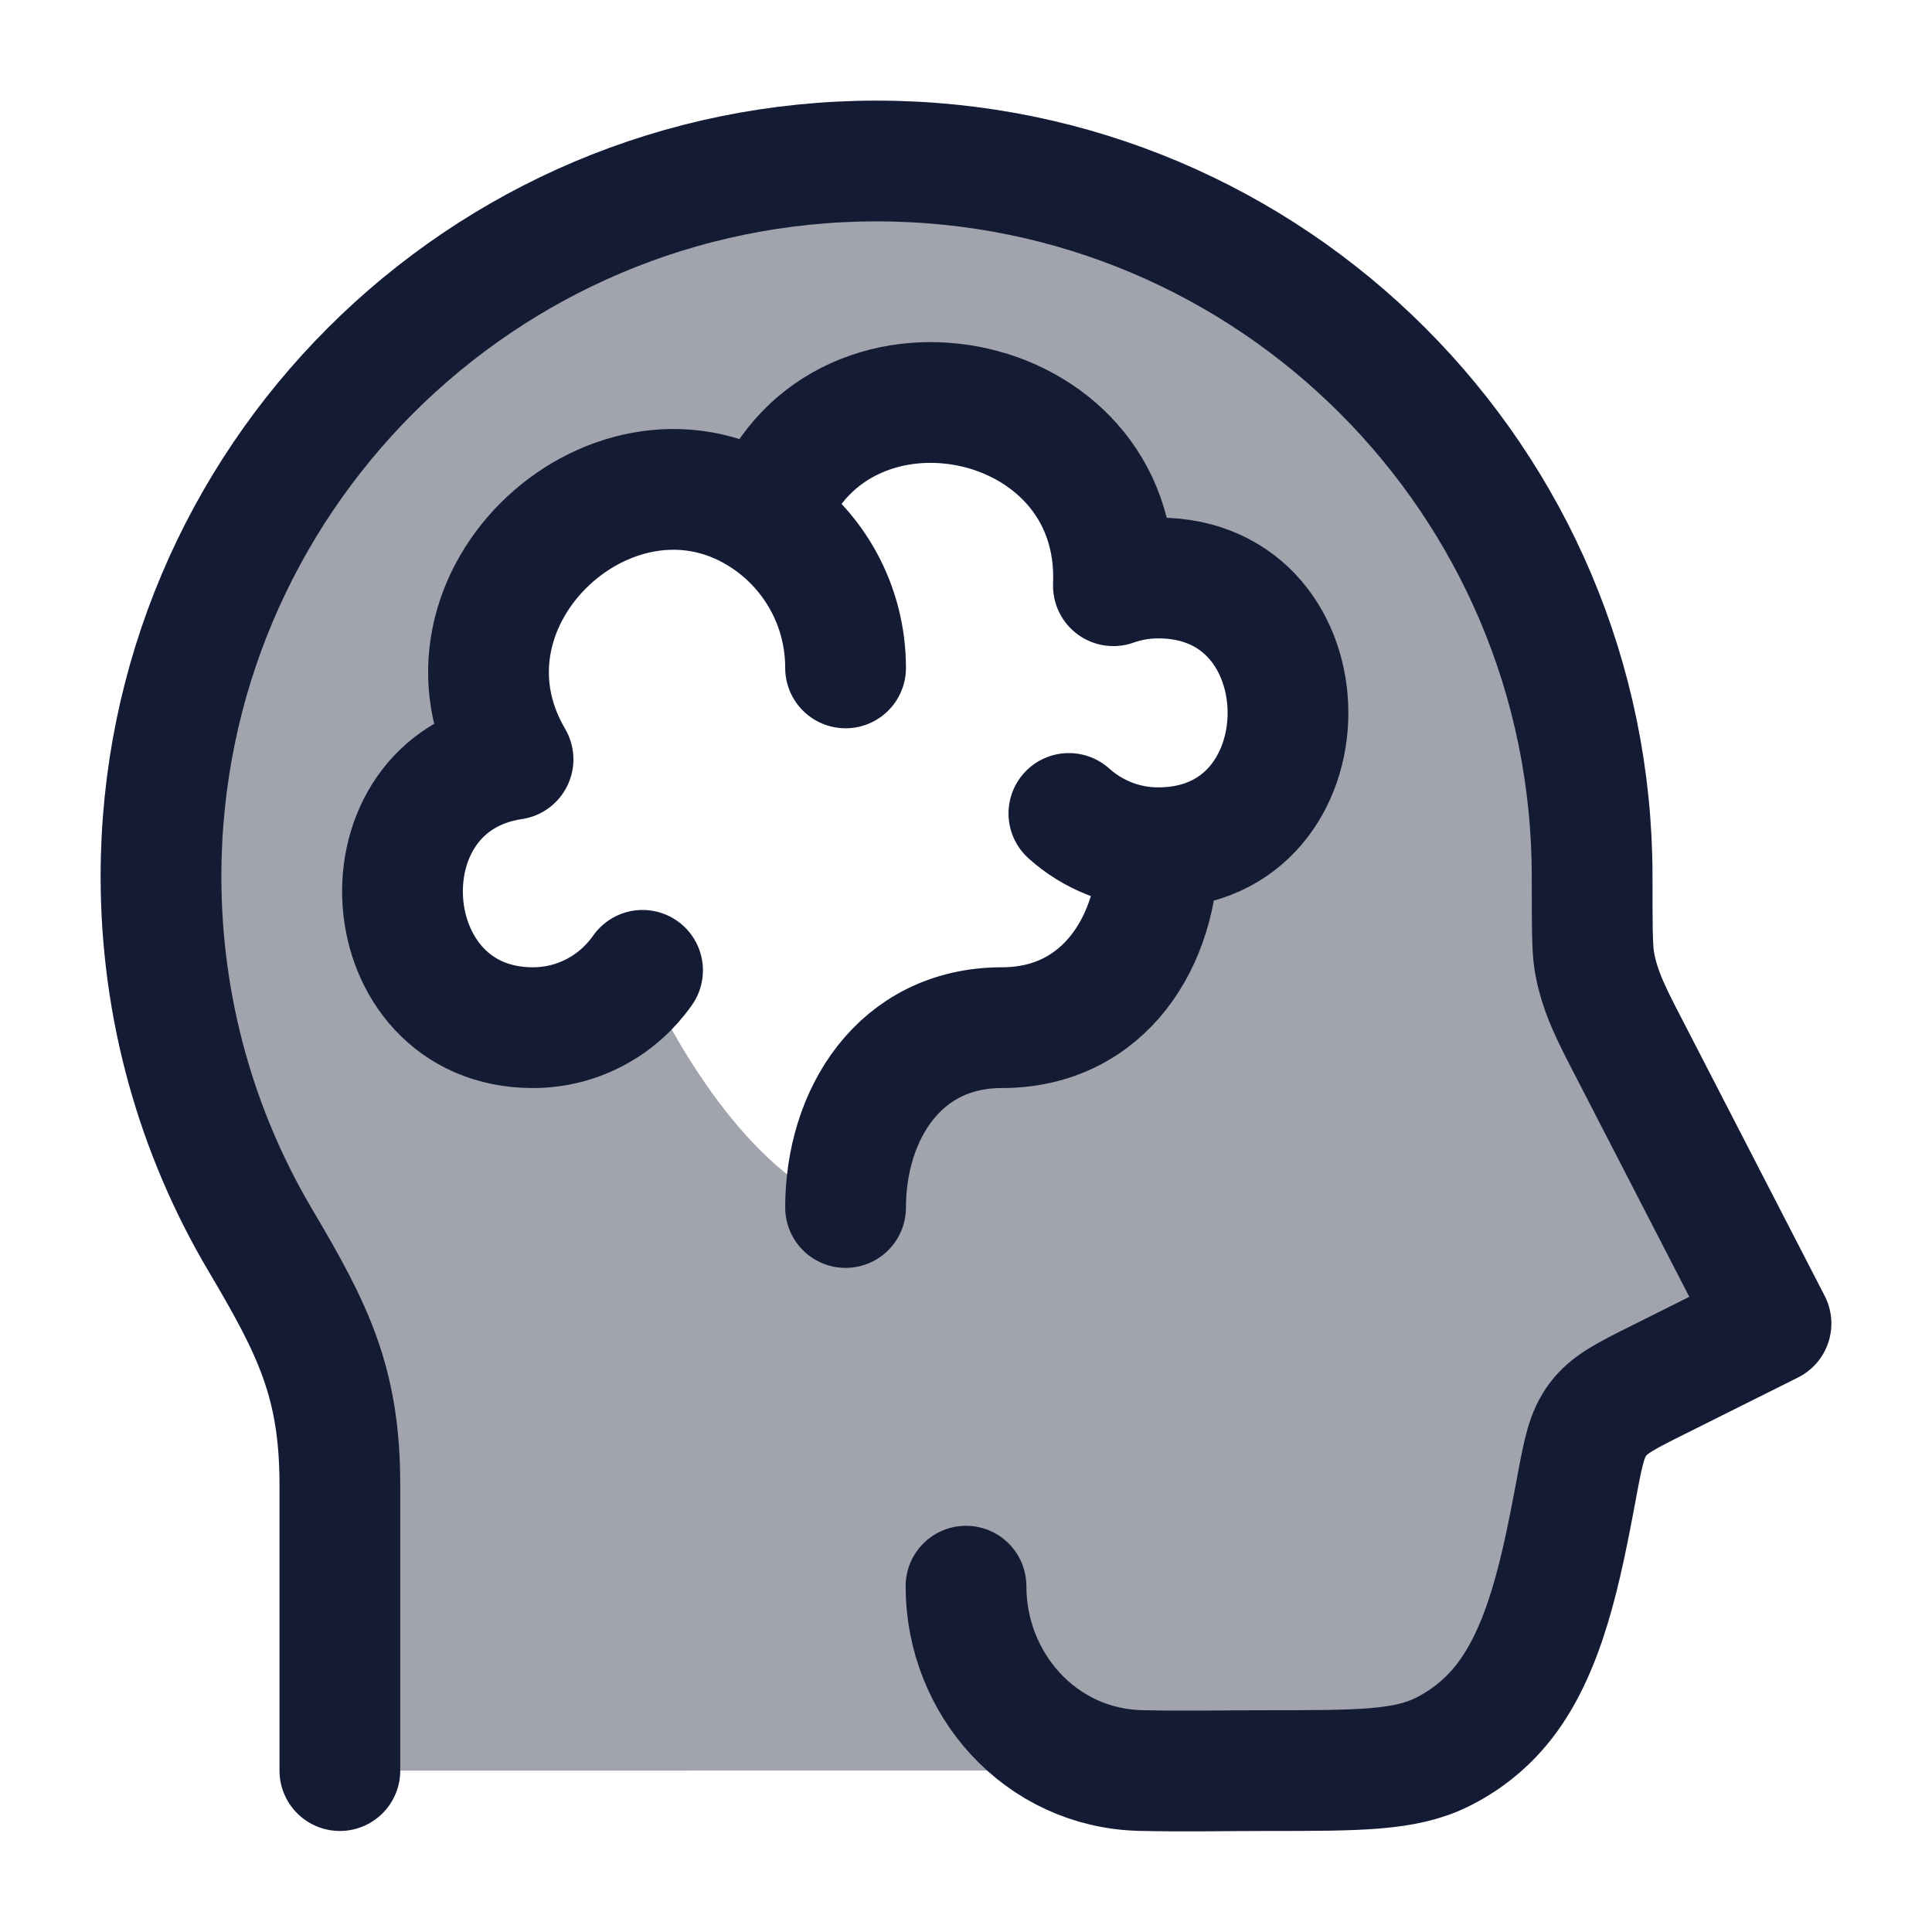 <svg width="24" height="24" viewBox="0 0 24 24" fill="none" xmlns="http://www.w3.org/2000/svg">
<path opacity="0.4" fill-rule="evenodd" clip-rule="evenodd" d="M19.778 10.887C19.778 5.979 15.798 2 10.889 2C5.98 2 2 5.979 2 10.887C2 12.537 2.45 14.083 3.235 15.408C3.889 16.513 4.222 17.174 4.222 18.445V21.995L14.168 21.994C14.521 22.003 14.875 22 15.228 21.997C15.4 21.996 15.572 21.995 15.744 21.995C16.878 21.995 17.445 21.995 17.906 21.77C18.185 21.634 18.433 21.44 18.633 21.202C19.199 20.529 19.4 19.461 19.583 18.493L19.59 18.452C19.67 18.03 19.71 17.818 19.851 17.631C19.992 17.444 20.195 17.343 20.601 17.14L22 16.441L20.219 12.987C20.209 12.968 20.199 12.948 20.189 12.929C20.021 12.604 19.857 12.285 19.802 11.919C19.778 11.756 19.778 11.466 19.778 10.887ZM14.388 7.18C14.193 7.18 14.005 7.214 13.831 7.276C13.936 4.778 10.335 4.1 9.519 6.44C7.667 5.19 5.199 7.433 6.373 9.433C4.402 9.728 4.613 12.766 6.62 12.766C7.183 12.766 7.681 12.484 7.982 12.054C8.324 12.869 9.308 14.6 10.504 15C10.504 13.854 11.168 12.766 12.446 12.766C13.724 12.766 14.388 11.677 14.388 10.531C16.537 10.531 16.537 7.18 14.388 7.18Z" fill="#141B34"/>
<path d="M4.222 21.995V18.445C4.222 17.174 3.889 16.513 3.235 15.408C2.45 14.083 2 12.537 2 10.887C2 5.979 5.98 2 10.889 2C15.798 2 19.778 5.979 19.778 10.887C19.778 11.466 19.778 11.756 19.802 11.919C19.86 12.307 20.041 12.641 20.219 12.987L22 16.441L20.601 17.14C20.195 17.343 19.992 17.444 19.851 17.631C19.71 17.818 19.67 18.03 19.59 18.452L19.583 18.493C19.4 19.461 19.199 20.529 18.633 21.202C18.433 21.44 18.185 21.634 17.906 21.77C17.445 21.995 16.878 21.995 15.744 21.995C15.219 21.995 14.693 22.007 14.168 21.994C12.925 21.964 12 20.918 12 19.704" stroke="#141B34" stroke-width="1.5" stroke-linecap="round" stroke-linejoin="round"/>
<path d="M14.388 10.531C13.962 10.531 13.573 10.37 13.278 10.105M14.388 10.531C14.388 11.677 13.724 12.766 12.446 12.766C11.168 12.766 10.504 13.854 10.504 15M14.388 10.531C16.537 10.531 16.537 7.18 14.388 7.18C14.193 7.18 14.005 7.214 13.831 7.276C13.936 4.778 10.335 4.1 9.519 6.44M10.504 8.297C10.504 7.523 10.113 6.841 9.519 6.44M9.519 6.44C7.667 5.19 5.199 7.433 6.373 9.433C4.402 9.728 4.613 12.766 6.62 12.766C7.183 12.766 7.681 12.484 7.982 12.054" stroke="#141B34" stroke-width="1.5" stroke-linecap="round" stroke-linejoin="round"/>
</svg>

